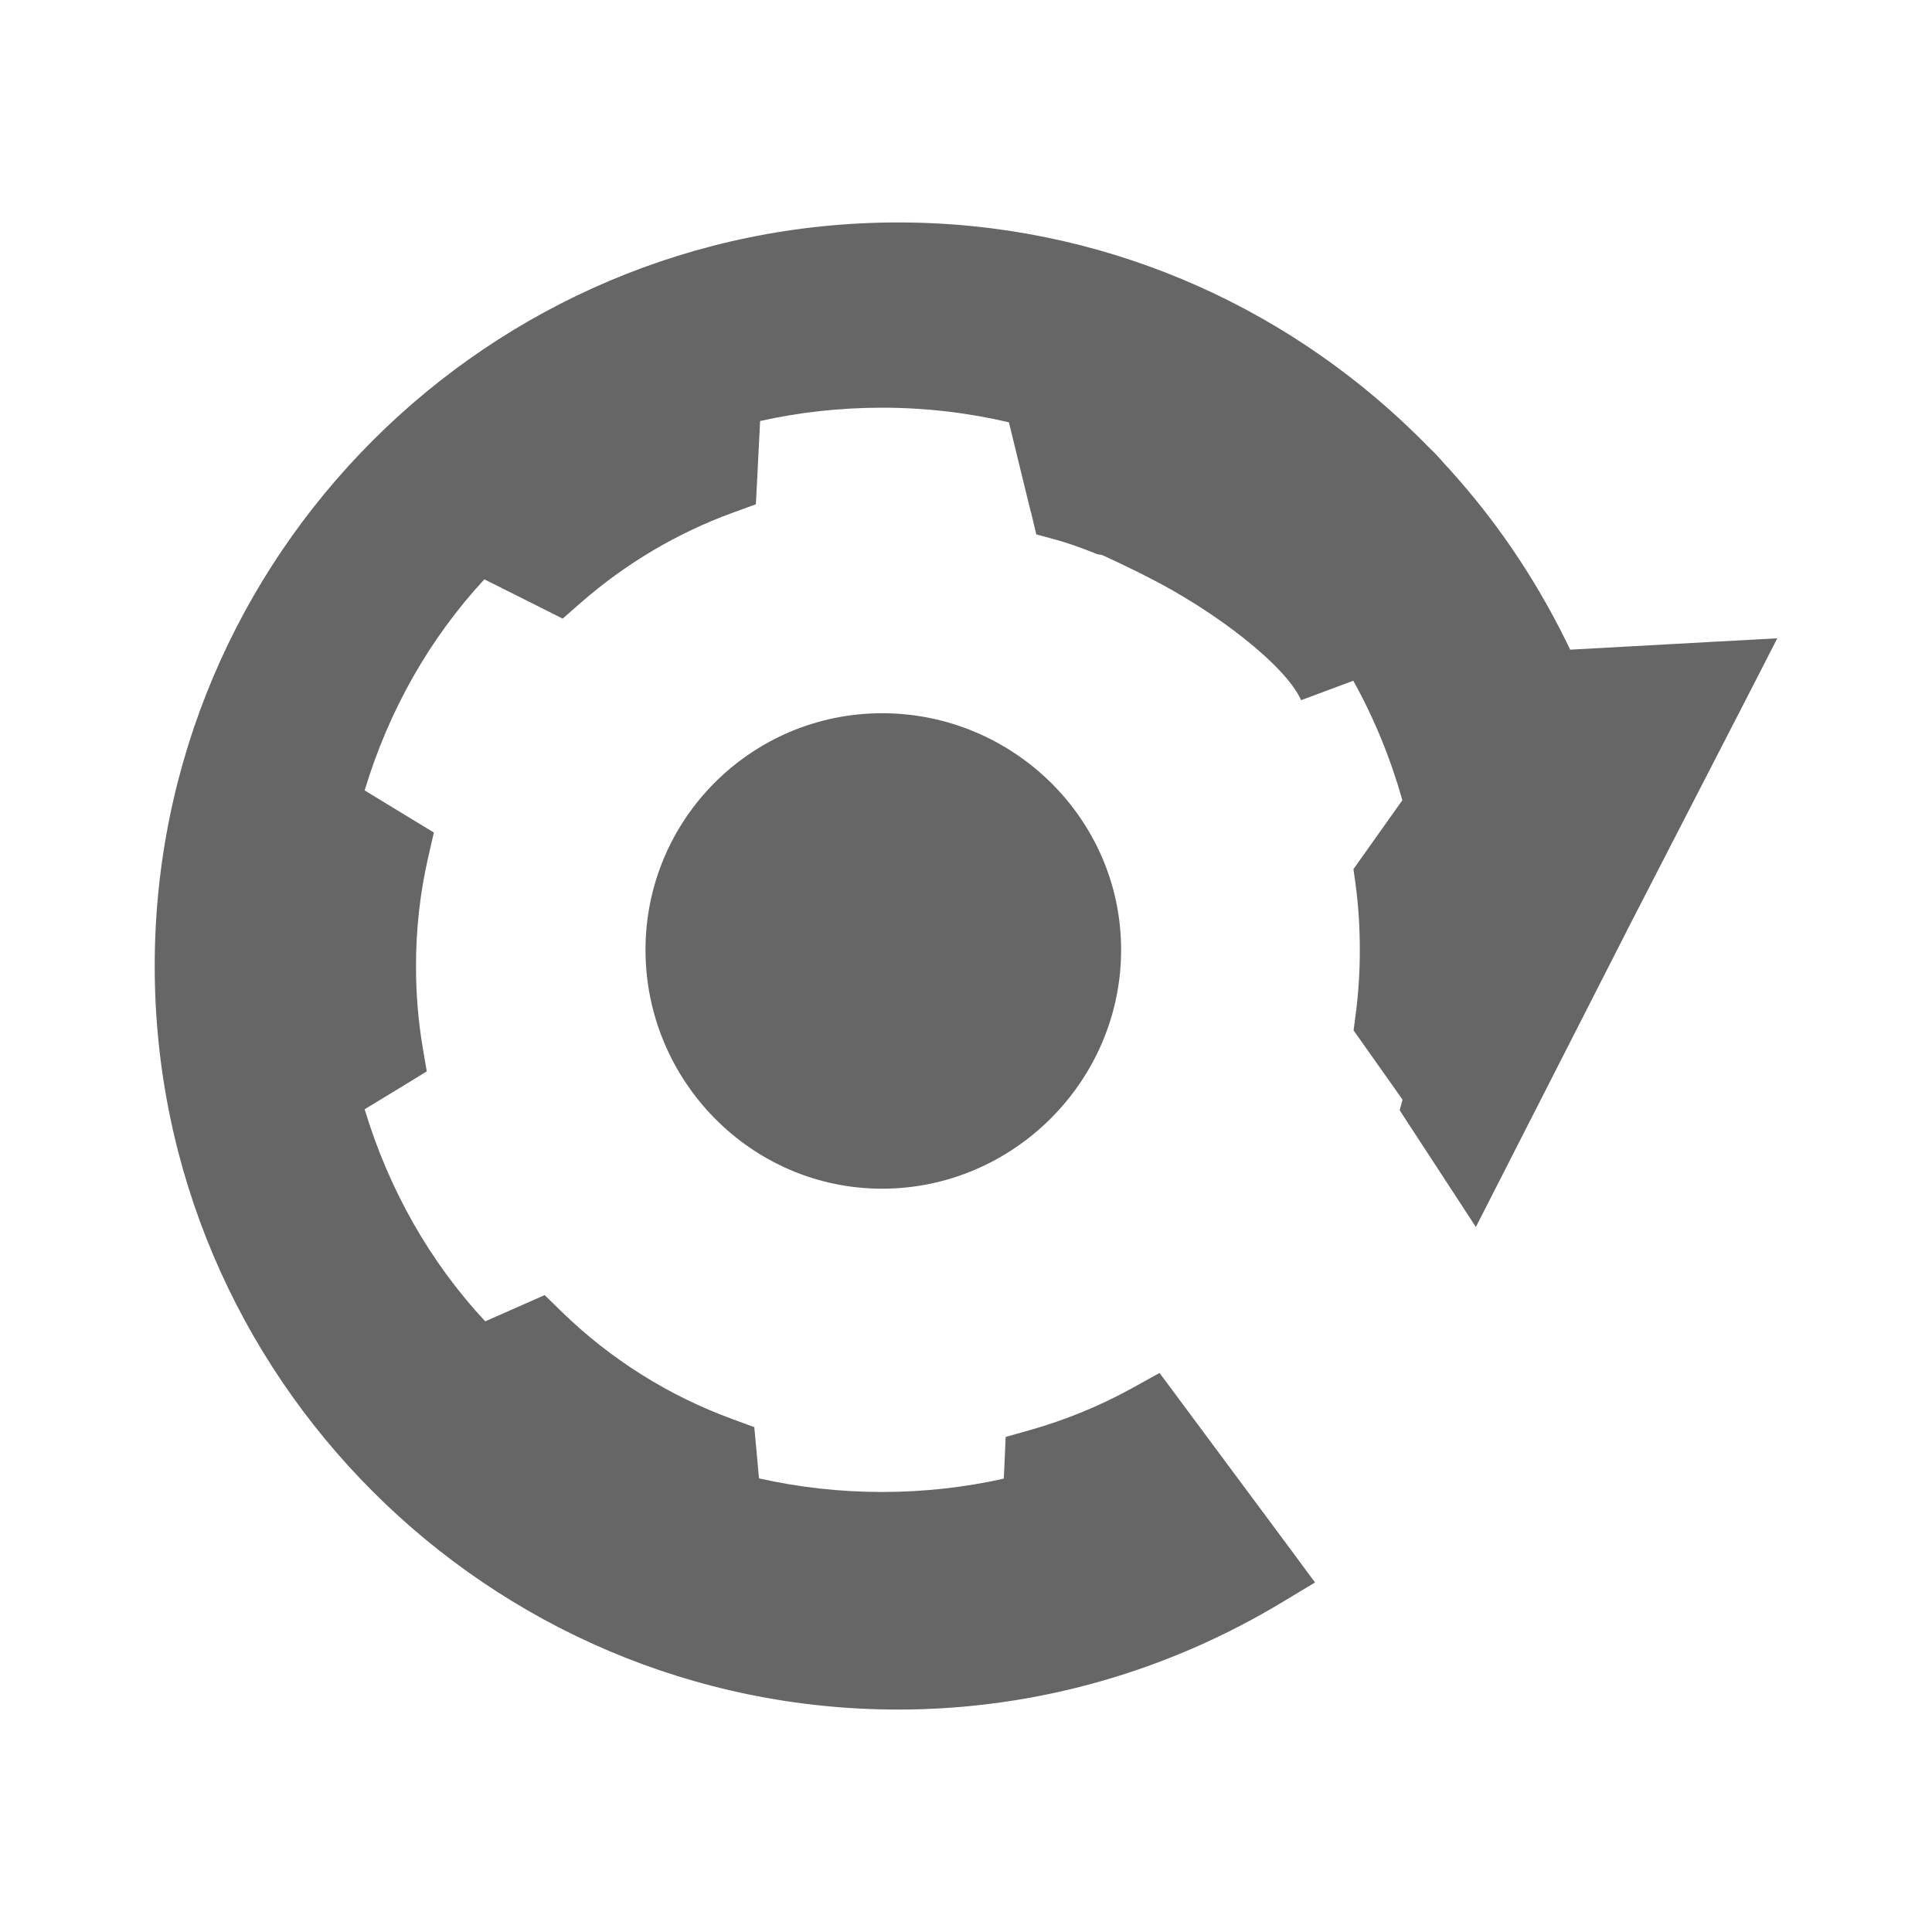 <?xml version="1.0" encoding="UTF-8" standalone="no"?>
<!-- Created with Inkscape (http://www.inkscape.org/) -->

<svg
   xmlns:dc="http://purl.org/dc/elements/1.1/"
   xmlns:cc="http://creativecommons.org/ns#"
   xmlns:rdf="http://www.w3.org/1999/02/22-rdf-syntax-ns#"
   xmlns:svg="http://www.w3.org/2000/svg"
   xmlns="http://www.w3.org/2000/svg"
   xmlns:xlink="http://www.w3.org/1999/xlink"
   xmlns:sodipodi="http://sodipodi.sourceforge.net/DTD/sodipodi-0.dtd"
   xmlns:inkscape="http://www.inkscape.org/namespaces/inkscape"
   version="1.1"
   width="100%"
   height="100%"
   viewBox="0 0 512 512"
   id="svg2"
   inkscape:version="0.48.5 r10040"
   sodipodi:docname="preferences-tweaks-anim.svg">
  <sodipodi:namedview
     pagecolor="#ffffff"
     bordercolor="#666666"
     borderopacity="1"
     objecttolerance="10"
     gridtolerance="10"
     guidetolerance="10"
     inkscape:pageopacity="0"
     inkscape:pageshadow="2"
     inkscape:window-width="1306"
     inkscape:window-height="706"
     id="namedview144"
     showgrid="false"
     inkscape:zoom="0.4609375"
     inkscape:cx="-11.932203"
     inkscape:cy="235.38983"
     inkscape:window-x="56"
     inkscape:window-y="26"
     inkscape:window-maximized="1"
     inkscape:current-layer="svg2" />
  <defs
     id="defs8">
    <clipPath
       id="clipPath9253">
      <path
         d="M 26,0 C 11.603,0 0,11.603 0,26 l 0,460 c 0,14.397 11.603,26 26,26 l 460,0 c 14.397,0 26,-11.603 26,-26 L 512,26 C 512,11.603 500.397,0 486,0 L 26,0 z"
         inkscape:connector-curvature="0"
         id="path9255"
         style="fill:none;fill-opacity:1;stroke:none" />
    </clipPath>
    <clipPath
       id="clipPath3345"
       clipPathUnits="userSpaceOnUse">
      <path
         style="fill:none;fill-opacity:1;fill-rule:evenodd"
         inkscape:connector-curvature="0"
         id="path3347"
         d="m 18.986,11.125 c 0,4.538 -3.679,8.217 -8.217,8.217 -4.538,0 -8.217,-3.679 -8.217,-8.217 0,-4.538 3.679,-8.217 8.217,-8.217 4.538,0 8.217,3.679 8.217,8.217" />
    </clipPath>
    <radialGradient
       inkscape:collect="always"
       xlink:href="#linearGradient2867-449-88-871-390-598-476-591-434-148-57-177-8-3-3-6-4-8-8-8"
       id="radialGradient3100"
       gradientUnits="userSpaceOnUse"
       gradientTransform="matrix(2.8175286e-7,14.804,-26.417,5.0277765e-7,161.281,50.499)"
       cx="9.124"
       cy="9.957"
       fx="8.594"
       fy="9.957"
       r="12.672" />
    <linearGradient
       inkscape:collect="always"
       xlink:href="#linearGradient3924-64"
       id="linearGradient3097"
       gradientUnits="userSpaceOnUse"
       gradientTransform="matrix(2.287,0,0,2.287,-158.654,173.128)"
       x1="24"
       y1="5"
       x2="24"
       y2="43" />
    <linearGradient
       id="linearGradient3924-64">
      <stop
         offset="0"
         style="stop-color:#ffffff;stop-opacity:1"
         id="stop3926-3-6" />
      <stop
         offset="0.063"
         style="stop-color:#ffffff;stop-opacity:0.0"
         id="stop3928-0" />
      <stop
         offset="0.951"
         style="stop-color:#ffffff;stop-opacity:0.157"
         id="stop3930-3-59" />
      <stop
         offset="1"
         style="stop-color:#ffffff;stop-opacity:0.0"
         id="stop3932-0" />
    </linearGradient>
    <linearGradient
       id="linearGradient2867-449-88-871-390-598-476-591-434-148-57-177-8-3-3-6-4-8-8-8">
      <stop
         offset="0"
         style="stop-color:#ca7dff;stop-opacity:1;"
         id="stop3750-1-0-7-6-6-1-3-9" />
      <stop
         offset="1"
         style="stop-color:#8b0ee2;stop-opacity:1;"
         id="stop3754-1-8-5-2-7-6-7-1" />
    </linearGradient>
    <radialGradient
       gradientTransform="matrix(2.004,0,0,1.4,27.988,-17.4)"
       gradientUnits="userSpaceOnUse"
       xlink:href="#linearGradient3688-166-749-9"
       id="radialGradient3082-6"
       fy="43.5"
       fx="4.993"
       r="2.5"
       cy="43.5"
       cx="4.993" />
    <linearGradient
       id="linearGradient3688-166-749-9">
      <stop
         offset="0"
         style="stop-color:#181818;stop-opacity:1"
         id="stop2883-2" />
      <stop
         offset="1"
         style="stop-color:#181818;stop-opacity:0"
         id="stop2885-2" />
    </linearGradient>
    <radialGradient
       gradientTransform="matrix(2.004,0,0,1.4,-20.012,-104.4)"
       gradientUnits="userSpaceOnUse"
       xlink:href="#linearGradient3688-464-309-7-6"
       id="radialGradient3084-4"
       fy="43.5"
       fx="4.993"
       r="2.5"
       cy="43.5"
       cx="4.993" />
    <linearGradient
       id="linearGradient3688-464-309-7-6">
      <stop
         offset="0"
         style="stop-color:#181818;stop-opacity:1"
         id="stop2889-75" />
      <stop
         offset="1"
         style="stop-color:#181818;stop-opacity:0"
         id="stop2891-4-9" />
    </linearGradient>
    <linearGradient
       gradientUnits="userSpaceOnUse"
       xlink:href="#linearGradient3702-501-757-1"
       id="linearGradient3086-8"
       y2="39.999"
       x2="25.058"
       y1="47.028"
       x1="25.058" />
    <linearGradient
       id="linearGradient3702-501-757-1">
      <stop
         offset="0"
         style="stop-color:#181818;stop-opacity:0"
         id="stop2895-2" />
      <stop
         offset="0.5"
         style="stop-color:#181818;stop-opacity:1"
         id="stop2897-89" />
      <stop
         offset="1"
         style="stop-color:#181818;stop-opacity:0"
         id="stop2899-36" />
    </linearGradient>
    <clipPath
       id="clipPath3534"
       clipPathUnits="userSpaceOnUse">
      <path
         style="fill:none;fill-opacity:1;stroke:none"
         id="path3536"
         inkscape:connector-curvature="0"
         d="m 4.467,4.104 c -0.398,0 -0.719,0.321 -0.719,0.719 l 0,12.725 c 0,0.398 0.321,0.719 0.719,0.719 l 12.725,0 c 0.398,0 0.719,-0.321 0.719,-0.719 l 0,-12.725 c 0,-0.398 -0.321,-0.719 -0.719,-0.719 l -12.725,0 z" />
    </clipPath>
    <clipPath
       clipPathUnits="userSpaceOnUse"
       id="clipPath4954">
      <path
         d="m 471.946,253.052 c 0,120.897 -98.006,218.907 -218.907,218.907 -120.897,0 -218.907,-98.006 -218.907,-218.907 0,-120.897 98.006,-218.907 218.907,-218.907 120.897,0 218.907,98.006 218.907,218.907"
         id="path4956"
         inkscape:connector-curvature="0"
         style="fill:none;fill-opacity:1;fill-rule:evenodd" />
    </clipPath>
    <linearGradient
       inkscape:collect="always"
       id="linearGradient3909">
      <stop
         style="stop-color:#000000;stop-opacity:1;"
         offset="0"
         id="stop3911" />
      <stop
         style="stop-color:#000000;stop-opacity:0;"
         offset="1"
         id="stop3913" />
    </linearGradient>
    <linearGradient
       id="linearGradient3862">
      <stop
         style="stop-color:#d775ff;stop-opacity:0;"
         offset="0"
         id="stop3864" />
      <stop
         id="stop3870"
         offset="0.059"
         style="stop-color:#d775ff;stop-opacity:1;" />
      <stop
         style="stop-color:#c12dff;stop-opacity:1;"
         offset="1"
         id="stop3866" />
    </linearGradient>
    <linearGradient
       id="linearGradient3850">
      <stop
         style="stop-color:#8c00c8;stop-opacity:0;"
         offset="0"
         id="stop3852" />
      <stop
         id="stop3858"
         offset="0.037"
         style="stop-color:#8c00c8;stop-opacity:1;" />
      <stop
         style="stop-color:#8c00c8;stop-opacity:1;"
         offset="1"
         id="stop3854" />
    </linearGradient>
    <linearGradient
       id="linearGradient3842">
      <stop
         style="stop-color:#df91ff;stop-opacity:1;"
         offset="0"
         id="stop3844" />
      <stop
         style="stop-color:#c12dff;stop-opacity:1;"
         offset="1"
         id="stop3846" />
    </linearGradient>
    <linearGradient
       id="linearGradient3821">
      <stop
         style="stop-color:#e1e1e1;stop-opacity:1;"
         offset="0"
         id="stop3823" />
      <stop
         style="stop-color:#969696;stop-opacity:1;"
         offset="1"
         id="stop3825" />
    </linearGradient>
    <linearGradient
       id="linearGradient3802">
      <stop
         style="stop-color:#ff00ff;stop-opacity:1;"
         offset="0"
         id="stop3804" />
      <stop
         id="stop3810"
         offset="0.7"
         style="stop-color:#ff00ff;stop-opacity:1;" />
      <stop
         style="stop-color:#ff00ff;stop-opacity:0"
         offset="1"
         id="stop3806" />
    </linearGradient>
    <linearGradient
       id="linearGradient3792">
      <stop
         style="stop-color:#800080;stop-opacity:1;"
         offset="0"
         id="stop3794" />
      <stop
         id="stop3800"
         offset="0.737"
         style="stop-color:#800080;stop-opacity:1;" />
      <stop
         style="stop-color:#800080;stop-opacity:0;"
         offset="1"
         id="stop3796" />
    </linearGradient>
    <radialGradient
       inkscape:collect="always"
       xlink:href="#linearGradient3842"
       id="radialGradient3880"
       gradientUnits="userSpaceOnUse"
       gradientTransform="matrix(-1.955,0,0,-1.333,31.948,8.119)"
       cx="10.868"
       cy="4.312"
       fx="10.868"
       fy="4.312"
       r="9.734" />
    <radialGradient
       inkscape:collect="always"
       xlink:href="#linearGradient3821"
       id="radialGradient3882"
       gradientUnits="userSpaceOnUse"
       gradientTransform="matrix(-1.967,0,0,-1.171,32.196,1215.728)"
       cx="10.852"
       cy="1033.572"
       fx="10.852"
       fy="1033.572"
       r="8.094" />
    <linearGradient
       inkscape:collect="always"
       xlink:href="#linearGradient3862"
       id="linearGradient3884"
       gradientUnits="userSpaceOnUse"
       x1="15.162"
       y1="4.009"
       x2="23.148"
       y2="10.843" />
    <linearGradient
       inkscape:collect="always"
       xlink:href="#linearGradient3850"
       id="linearGradient3886"
       gradientUnits="userSpaceOnUse"
       x1="14.124"
       y1="5.048"
       x2="18.939"
       y2="11.007" />
    <radialGradient
       inkscape:collect="always"
       xlink:href="#linearGradient3909"
       id="radialGradient3915"
       cx="11.346"
       cy="20.811"
       fx="11.346"
       fy="20.811"
       r="9.645"
       gradientTransform="matrix(1,0,0,0.158,0,17.516)"
       gradientUnits="userSpaceOnUse" />
    <radialGradient
       inkscape:collect="always"
       xlink:href="#linearGradient3909"
       id="radialGradient3925"
       gradientUnits="userSpaceOnUse"
       gradientTransform="matrix(1,0,0,0.158,0,17.516)"
       cx="11.346"
       cy="20.811"
       fx="11.346"
       fy="20.811"
       r="9.645" />
    <radialGradient
       inkscape:collect="always"
       xlink:href="#linearGradient3842"
       id="radialGradient3927"
       gradientUnits="userSpaceOnUse"
       gradientTransform="matrix(-1.955,0,0,-1.333,31.948,8.119)"
       cx="10.868"
       cy="4.312"
       fx="10.868"
       fy="4.312"
       r="9.734" />
    <radialGradient
       inkscape:collect="always"
       xlink:href="#linearGradient3821"
       id="radialGradient3929"
       gradientUnits="userSpaceOnUse"
       gradientTransform="matrix(-1.967,0,0,-1.171,32.196,1215.728)"
       cx="10.852"
       cy="1033.572"
       fx="10.852"
       fy="1033.572"
       r="8.094" />
    <linearGradient
       inkscape:collect="always"
       xlink:href="#linearGradient3862"
       id="linearGradient3931"
       gradientUnits="userSpaceOnUse"
       x1="15.162"
       y1="4.009"
       x2="23.148"
       y2="10.843" />
    <linearGradient
       inkscape:collect="always"
       xlink:href="#linearGradient3850"
       id="linearGradient3933"
       gradientUnits="userSpaceOnUse"
       x1="14.124"
       y1="5.048"
       x2="18.939"
       y2="11.007" />
    <radialGradient
       inkscape:collect="always"
       xlink:href="#linearGradient3842"
       id="radialGradient3798"
       gradientUnits="userSpaceOnUse"
       gradientTransform="matrix(-1.955,0,0,-1.333,31.948,8.119)"
       cx="10.868"
       cy="4.312"
       fx="10.868"
       fy="4.312"
       r="9.734" />
    <radialGradient
       inkscape:collect="always"
       xlink:href="#linearGradient3821"
       id="radialGradient3800"
       gradientUnits="userSpaceOnUse"
       gradientTransform="matrix(-1.967,0,0,-1.171,32.196,1215.728)"
       cx="10.852"
       cy="1033.572"
       fx="10.852"
       fy="1033.572"
       r="8.094" />
    <linearGradient
       inkscape:collect="always"
       xlink:href="#linearGradient3862"
       id="linearGradient3803"
       gradientUnits="userSpaceOnUse"
       x1="15.162"
       y1="4.009"
       x2="23.148"
       y2="10.843" />
    <linearGradient
       inkscape:collect="always"
       xlink:href="#linearGradient3850"
       id="linearGradient3805"
       gradientUnits="userSpaceOnUse"
       x1="14.124"
       y1="5.048"
       x2="18.939"
       y2="11.007" />
    <linearGradient
       inkscape:collect="always"
       xlink:href="#linearGradient3862"
       id="linearGradient3808"
       gradientUnits="userSpaceOnUse"
       x1="15.162"
       y1="4.009"
       x2="23.148"
       y2="10.843"
       gradientTransform="matrix(1.014,0,0,1.014,0.017,1027.731)" />
    <linearGradient
       inkscape:collect="always"
       xlink:href="#linearGradient3850"
       id="linearGradient3810"
       gradientUnits="userSpaceOnUse"
       x1="14.124"
       y1="5.048"
       x2="18.939"
       y2="11.007"
       gradientTransform="matrix(1.014,0,0,1.014,0.017,1027.731)" />
    <radialGradient
       inkscape:collect="always"
       xlink:href="#linearGradient3821"
       id="radialGradient3814"
       gradientUnits="userSpaceOnUse"
       gradientTransform="matrix(-1.995,0,0,-1.188,32.677,2260.977)"
       cx="10.852"
       cy="1033.572"
       fx="10.852"
       fy="1033.572"
       r="8.094" />
    <radialGradient
       inkscape:collect="always"
       xlink:href="#linearGradient3842"
       id="radialGradient3817"
       gradientUnits="userSpaceOnUse"
       gradientTransform="matrix(-1.983,0,0,-1.352,32.426,1035.967)"
       cx="10.868"
       cy="4.312"
       fx="10.868"
       fy="4.312"
       r="9.734" />
    <radialGradient
       inkscape:collect="always"
       xlink:href="#linearGradient3842"
       id="radialGradient3828"
       gradientUnits="userSpaceOnUse"
       gradientTransform="matrix(-1.983,0,0,-1.352,32.426,1035.967)"
       cx="10.868"
       cy="4.312"
       fx="10.868"
       fy="4.312"
       r="9.734" />
    <radialGradient
       inkscape:collect="always"
       xlink:href="#linearGradient3821"
       id="radialGradient3830"
       gradientUnits="userSpaceOnUse"
       gradientTransform="matrix(-1.995,0,0,-1.188,32.677,2260.977)"
       cx="10.852"
       cy="1033.572"
       fx="10.852"
       fy="1033.572"
       r="8.094" />
    <linearGradient
       inkscape:collect="always"
       xlink:href="#linearGradient3862"
       id="linearGradient3832"
       gradientUnits="userSpaceOnUse"
       gradientTransform="matrix(1.014,0,0,1.014,0.017,1027.731)"
       x1="15.162"
       y1="4.009"
       x2="23.148"
       y2="10.843" />
    <linearGradient
       inkscape:collect="always"
       xlink:href="#linearGradient3850"
       id="linearGradient3834"
       gradientUnits="userSpaceOnUse"
       gradientTransform="matrix(1.014,0,0,1.014,0.017,1027.731)"
       x1="14.124"
       y1="5.048"
       x2="18.939"
       y2="11.007" />
    <clipPath
       clipPathUnits="userSpaceOnUse"
       id="clipPath4852">
      <path
         style="fill:none;fill-opacity:1;stroke:none"
         id="path4854"
         inkscape:connector-curvature="0"
         d="M 26,0 C 11.603,0 0,11.603 0,26 l 0,460 c 0,14.397 11.603,26 26,26 l 460,0 c 14.397,0 26,-11.603 26,-26 L 512,26 C 512,11.603 500.397,0 486,0 L 26,0 z" />
    </clipPath>
  </defs>
  <path
     d="M 26,0 C 11.603,0 0,11.603 0,26 l 0,460 c 0,14.397 11.603,26 26,26 l 460,0 c 14.397,0 26,-11.603 26,-26 L 512,26 C 512,11.603 500.397,0 486,0 L 26,0 z"
     inkscape:connector-curvature="0"
     id="rect2986"
     style="fill:none;fill-opacity:1;stroke:none" />
  <g
     style="font-size:medium;font-style:normal;font-variant:normal;font-weight:normal;font-stretch:normal;text-indent:0;text-align:start;text-decoration:none;line-height:normal;letter-spacing:normal;word-spacing:normal;text-transform:none;direction:ltr;block-progression:tb;writing-mode:lr-tb;text-anchor:start;baseline-shift:baseline;color:#000000;fill:#000000;fill-opacity:1;fill-rule:nonzero;stroke:none;stroke-width:15.941;marker:none;visibility:visible;display:inline;overflow:visible;enable-background:accumulate;font-family:Sans;-inkscape-font-specification:Sans;opacity:0.0"
     id="g4280"
     clip-path="url(#clipPath4852)">
    <path
       inkscape:connector-curvature="0"
       d="M 238.051,58.949 C 129.417,58.949 41,147.367 41,256 L 429.909,644.909 c 0,-108.633 88.417,-197.051 197.051,-197.051 z"
       id="path4282"
       style="fill:#000000" />
    <path
       inkscape:connector-curvature="0"
       d="m 41,256 c 0,54.317 22.104,103.58 57.787,139.263 L 487.696,784.172 C 452.013,748.488 429.909,699.226 429.909,644.909 z"
       id="path4284"
       style="fill:#000000" />
    <path
       inkscape:connector-curvature="0"
       d="m 98.788,395.263 c 35.684,35.684 84.946,57.788 139.263,57.788 L 626.959,841.959 c -54.317,0 -103.579,-22.104 -139.263,-57.788 z"
       id="path4286"
       style="fill:#000000" />
    <path
       inkscape:connector-curvature="0"
       d="m 238.051,453.051 c 37.023,0 71.804,-10.456 101.382,-28.231 l 388.909,388.909 c -29.578,17.775 -64.36,28.231 -101.382,28.231 z"
       id="path4288"
       style="fill:#000000" />
    <path
       inkscape:connector-curvature="0"
       d="m 339.433,424.82 9.059,-5.451 388.909,388.909 -9.059,5.451 z"
       id="path4290"
       style="fill:#000000" />
    <path
       inkscape:connector-curvature="0"
       d="m 348.492,419.369 -6.278,-8.495 388.909,388.909 6.278,8.495 z"
       id="path4292"
       style="fill:#000000" />
    <path
       inkscape:connector-curvature="0"
       d="m 342.214,410.874 -29.922,-40.297 388.909,388.909 29.922,40.297 z"
       id="path4294"
       style="fill:#000000" />
    <path
       inkscape:connector-curvature="0"
       d="m 312.292,370.576 -5,-6.729 388.909,388.909 5,6.729 z"
       id="path4296"
       style="fill:#000000" />
    <path
       inkscape:connector-curvature="0"
       d="m 307.293,363.848 -7.33,4.06 388.909,388.909 7.33,-4.06 z"
       id="path4298"
       style="fill:#000000" />
    <path
       inkscape:connector-curvature="0"
       d="m 299.962,367.908 c -8.366,4.606 -17.366,8.33 -26.802,11.014 l 388.909,388.909 c 9.437,-2.684 18.437,-6.408 26.802,-11.014 z"
       id="path4300"
       style="fill:#000000" />
    <path
       inkscape:connector-curvature="0"
       d="m 273.16,378.922 -6.654,1.88 388.909,388.909 6.654,-1.88 z"
       id="path4302"
       style="fill:#000000" />
    <path
       inkscape:connector-curvature="0"
       d="m 266.507,380.801 -0.301,6.917 388.909,388.909 0.301,-6.917 z"
       id="path4304"
       style="fill:#000000" />
    <path
       inkscape:connector-curvature="0"
       d="m 266.206,387.718 -0.188,4.135 388.909,388.909 0.188,-4.135 z"
       id="path4306"
       style="fill:#000000" />
    <path
       inkscape:connector-curvature="0"
       d="m 266.018,391.853 c -10.303,2.307 -21.141,3.534 -32.253,3.534 l 388.909,388.909 c 11.112,0 21.95,-1.226 32.253,-3.534 z"
       id="path4308"
       style="fill:#000000" />
    <path
       inkscape:connector-curvature="0"
       d="m 233.765,395.386 c -11.241,0 -22.205,-1.248 -32.629,-3.609 l 388.909,388.909 c 10.424,2.361 21.388,3.609 32.629,3.609 z"
       id="path4310"
       style="fill:#000000" />
    <path
       inkscape:connector-curvature="0"
       d="m 201.136,391.778 -0.677,-7.518 388.909,388.909 0.677,7.518 z"
       id="path4312"
       style="fill:#000000" />
    <path
       inkscape:connector-curvature="0"
       d="m 200.46,384.26 -0.564,-6.052 388.909,388.909 0.564,6.052 z"
       id="path4314"
       style="fill:#000000" />
    <path
       inkscape:connector-curvature="0"
       d="m 199.896,378.207 -5.714,-2.105 388.909,388.909 5.714,2.105 z"
       id="path4316"
       style="fill:#000000" />
    <path
       inkscape:connector-curvature="0"
       d="m 194.182,376.102 c -17.08,-6.22 -32.441,-15.965 -45.222,-28.381 l 388.909,388.909 c 12.781,12.416 28.142,22.161 45.222,28.381 z"
       id="path4318"
       style="fill:#000000" />
    <path
       inkscape:connector-curvature="0"
       d="m 148.961,347.721 -4.624,-4.511 388.909,388.909 4.624,4.511 z"
       id="path4320"
       style="fill:#000000" />
    <path
       inkscape:connector-curvature="0"
       d="m 144.337,343.21 -5.939,2.631 388.909,388.909 5.939,-2.631 z"
       id="path4322"
       style="fill:#000000" />
    <path
       inkscape:connector-curvature="0"
       d="m 138.398,345.842 -9.811,4.323 388.909,388.909 9.811,-4.323 z"
       id="path4324"
       style="fill:#000000" />
    <path
       inkscape:connector-curvature="0"
       d="m 128.586,350.165 c -14.669,-15.755 -25.511,-34.89 -31.952,-56.198 L 485.543,682.875 c 6.441,21.308 17.283,40.443 31.952,56.198 z"
       id="path4326"
       style="fill:#000000" />
    <path
       inkscape:connector-curvature="0"
       d="m 96.634,293.967 10.939,-6.654 388.909,388.909 -10.939,6.654 z"
       id="path4328"
       style="fill:#000000" />
    <path
       inkscape:connector-curvature="0"
       d="m 107.573,287.313 5.526,-3.383 388.909,388.909 -5.526,3.383 z"
       id="path4330"
       style="fill:#000000" />
    <path
       inkscape:connector-curvature="0"
       d="m 113.099,283.93 -1.09,-6.39 388.909,388.909 1.09,6.39 z"
       id="path4332"
       style="fill:#000000" />
    <path
       inkscape:connector-curvature="0"
       d="M 112.009,277.539 C 110.831,270.559 110.242,263.354 110.242,256 l 388.909,388.909 c 0,7.354 0.589,14.559 1.767,21.539 z"
       id="path4334"
       style="fill:#000000" />
    <path
       inkscape:connector-curvature="0"
       d="m 110.242,256 c 0,-9.891 1.099,-19.457 3.195,-28.644 L 502.346,616.265 c -2.097,9.188 -3.195,18.753 -3.195,28.644 z"
       id="path4336"
       style="fill:#000000" />
    <path
       inkscape:connector-curvature="0"
       d="m 113.437,227.356 1.541,-6.729 388.909,388.909 -1.541,6.729 z"
       id="path4338"
       style="fill:#000000" />
    <path
       inkscape:connector-curvature="0"
       d="m 114.979,220.627 -5.939,-3.609 388.909,388.909 5.939,3.609 z"
       id="path4340"
       style="fill:#000000" />
    <path
       inkscape:connector-curvature="0"
       d="m 109.039,217.018 -12.405,-7.556 388.909,388.909 12.405,7.556 z"
       id="path4342"
       style="fill:#000000" />
    <path
       inkscape:connector-curvature="0"
       d="m 96.634,209.463 c 6.406,-21.193 17.176,-40.228 31.727,-55.935 l 388.909,388.909 c -14.55,15.707 -25.32,34.742 -31.727,55.935 z"
       id="path4344"
       style="fill:#000000" />
    <path
       inkscape:connector-curvature="0"
       d="m 128.361,153.528 14.999,7.518 388.909,388.909 -14.999,-7.518 z"
       id="path4346"
       style="fill:#000000" />
    <path
       inkscape:connector-curvature="0"
       d="m 143.36,161.046 5.751,2.894 388.909,388.909 -5.751,-2.894 z"
       id="path4348"
       style="fill:#000000" />
    <path
       inkscape:connector-curvature="0"
       d="m 149.111,163.94 4.849,-4.248 388.909,388.909 -4.849,4.248 z"
       id="path4350"
       style="fill:#000000" />
    <path
       inkscape:connector-curvature="0"
       d="m 153.96,159.693 c 11.771,-10.285 25.412,-18.442 40.372,-23.87 l 388.909,388.909 c -14.961,5.428 -28.601,13.585 -40.372,23.87 z"
       id="path4352"
       style="fill:#000000" />
    <path
       inkscape:connector-curvature="0"
       d="m 194.333,135.822 5.977,-2.18 388.909,388.909 -5.977,2.18 z"
       id="path4354"
       style="fill:#000000" />
    <path
       inkscape:connector-curvature="0"
       d="m 200.31,133.642 0.338,-6.353 388.909,388.909 -0.338,6.353 z"
       id="path4356"
       style="fill:#000000" />
    <path
       inkscape:connector-curvature="0"
       d="m 200.648,127.289 0.789,-15.713 388.909,388.909 -0.789,15.713 z"
       id="path4358"
       style="fill:#000000" />
    <path
       inkscape:connector-curvature="0"
       d="m 201.437,111.576 c 10.324,-2.318 21.19,-3.534 32.328,-3.534 l 388.909,388.909 c -11.138,0 -22.004,1.215 -32.328,3.534 z"
       id="path4360"
       style="fill:#000000" />
    <path
       inkscape:connector-curvature="0"
       d="m 233.765,108.043 c 11.599,0 22.891,1.358 33.606,3.872 l 388.909,388.909 c -10.715,-2.514 -22.007,-3.872 -33.606,-3.872 z"
       id="path4362"
       style="fill:#000000" />
    <path
       inkscape:connector-curvature="0"
       d="m 267.371,111.915 4.661,19.096 388.909,388.909 -4.661,-19.096 z"
       id="path4364"
       style="fill:#000000" />
    <path
       inkscape:connector-curvature="0"
       d="m 272.033,131.011 1.128,4.586 388.909,388.909 -1.128,-4.586 z"
       id="path4366"
       style="fill:#000000" />
    <path
       inkscape:connector-curvature="0"
       d="m 273.16,135.597 0.037,0 388.909,388.909 -0.037,0 z"
       id="path4368"
       style="fill:#000000" />
    <path
       inkscape:connector-curvature="0"
       d="m 273.198,135.597 0.113,0.489 388.909,388.909 -0.113,-0.489 z"
       id="path4370"
       style="fill:#000000" />
    <path
       inkscape:connector-curvature="0"
       d="m 273.311,136.086 1.316,5.526 388.909,388.909 -1.316,-5.526 z"
       id="path4372"
       style="fill:#000000" />
    <path
       inkscape:connector-curvature="0"
       d="m 274.626,141.611 5.488,1.504 388.909,388.909 -5.488,-1.504 z"
       id="path4374"
       style="fill:#000000" />
    <path
       inkscape:connector-curvature="0"
       d="m 280.114,143.115 c 2.487,0.676 5.92,1.862 9.774,3.383 l 388.909,388.909 c -3.854,-1.521 -7.287,-2.708 -9.774,-3.383 z"
       id="path4376"
       style="fill:#000000" />
    <path
       inkscape:connector-curvature="0"
       d="m 289.888,146.498 0.902,0.376 388.909,388.909 -0.902,-0.376 z"
       id="path4378"
       style="fill:#000000" />
    <path
       inkscape:connector-curvature="0"
       d="m 290.79,146.874 0.94,0.15 388.909,388.909 -0.94,-0.15 z"
       id="path4380"
       style="fill:#000000" />
    <path
       inkscape:connector-curvature="0"
       d="m 291.73,147.025 c 0.161,0.029 0.151,0.013 0.301,0.037 l 388.909,388.909 c -0.15,-0.025 -0.14,-0.009 -0.301,-0.037 z"
       id="path4382"
       style="fill:#000000" />
    <path
       inkscape:connector-curvature="0"
       d="m 292.031,147.062 c 3.417,1.562 6.757,3.154 9.999,4.774 l 388.909,388.909 c -3.243,-1.62 -6.582,-3.212 -9.999,-4.774 z"
       id="path4384"
       style="fill:#000000" />
    <path
       inkscape:connector-curvature="0"
       d="m 302.03,151.836 0.037,0.037 388.909,388.909 -0.037,-0.037 z"
       id="path4386"
       style="fill:#000000" />
    <path
       inkscape:connector-curvature="0"
       d="m 302.067,151.874 0.037,0 388.909,388.909 -0.037,0 z"
       id="path4388"
       style="fill:#000000" />
    <path
       inkscape:connector-curvature="0"
       d="m 302.105,151.874 c 0.64,0.312 1.311,0.672 2.067,1.053 L 693.081,541.835 c -0.756,-0.381 -1.428,-0.74 -2.067,-1.053 z"
       id="path4390"
       style="fill:#000000" />
    <path
       inkscape:connector-curvature="0"
       d="m 304.172,152.926 c 12.479,6.285 25.56,15.344 33.613,23.396 L 726.694,565.231 c -8.052,-8.052 -21.134,-17.111 -33.613,-23.396 z"
       id="path4392"
       style="fill:#000000" />
    <path
       inkscape:connector-curvature="0"
       d="m 337.785,176.322 c 3.341,3.341 5.816,6.508 7.023,9.233 l 388.909,388.909 c -1.207,-2.725 -3.682,-5.892 -7.023,-9.233 z"
       id="path4394"
       style="fill:#000000" />
    <path
       inkscape:connector-curvature="0"
       d="m 344.808,185.555 13.833,-5.15 388.909,388.909 -13.833,5.15 z"
       id="path4396"
       style="fill:#000000" />
    <path
       inkscape:connector-curvature="0"
       d="m 358.641,180.405 c 5.487,9.861 9.841,20.476 13.006,31.651 l 388.909,388.909 c -3.165,-11.176 -7.52,-21.791 -13.006,-31.651 z"
       id="path4398"
       style="fill:#000000" />
    <path
       inkscape:connector-curvature="0"
       d="m 371.648,212.056 -10.751,15.149 388.909,388.909 10.751,-15.149 z"
       id="path4400"
       style="fill:#000000" />
    <path
       inkscape:connector-curvature="0"
       d="m 360.897,227.205 -2.218,3.12 388.909,388.909 2.218,-3.12 z"
       id="path4402"
       style="fill:#000000" />
    <path
       inkscape:connector-curvature="0"
       d="m 358.679,230.325 0.526,3.759 388.909,388.909 -0.526,-3.759 z"
       id="path4404"
       style="fill:#000000" />
    <path
       inkscape:connector-curvature="0"
       d="m 359.205,234.084 c 0.782,5.649 1.165,11.634 1.165,17.63 L 749.279,640.623 c 0,-5.996 -0.384,-11.981 -1.165,-17.63 z"
       id="path4406"
       style="fill:#000000" />
    <path
       inkscape:connector-curvature="0"
       d="m 360.37,251.714 c 0,5.996 -0.383,11.941 -1.165,17.592 l 388.909,388.909 c 0.782,-5.651 1.165,-11.597 1.165,-17.592 z"
       id="path4408"
       style="fill:#000000" />
    <path
       inkscape:connector-curvature="0"
       d="m 359.205,269.307 -0.489,3.759 388.909,388.909 0.489,-3.759 z"
       id="path4410"
       style="fill:#000000" />
    <path
       inkscape:connector-curvature="0"
       d="m 358.716,273.066 2.18,3.082 388.909,388.909 -2.18,-3.082 z"
       id="path4412"
       style="fill:#000000" />
    <path
       inkscape:connector-curvature="0"
       d="M 360.897,276.148 371.685,291.41 760.594,680.319 749.805,665.057 z"
       id="path4414"
       style="fill:#000000" />
    <path
       inkscape:connector-curvature="0"
       d="m 371.685,291.41 -0.752,2.819 388.909,388.909 0.752,-2.819 z"
       id="path4416"
       style="fill:#000000" />
    <path
       inkscape:connector-curvature="0"
       d="m 370.933,294.23 2.368,3.646 388.909,388.909 -2.368,-3.646 z"
       id="path4418"
       style="fill:#000000" />
    <path
       inkscape:connector-curvature="0"
       d="m 373.302,297.876 8.796,13.457 388.909,388.909 -8.796,-13.457 z"
       id="path4420"
       style="fill:#000000" />
    <path
       inkscape:connector-curvature="0"
       d="m 382.098,311.333 9.022,13.833 388.909,388.909 -9.022,-13.833 z"
       id="path4422"
       style="fill:#000000" />
    <path
       inkscape:connector-curvature="0"
       d="m 391.12,325.167 7.518,-14.736 388.909,388.909 -7.518,14.736 z"
       id="path4424"
       style="fill:#000000" />
    <path
       inkscape:connector-curvature="0"
       d="m 398.638,310.431 32.366,-63.491 388.909,388.909 -32.366,63.491 z"
       id="path4426"
       style="fill:#000000" />
    <path
       inkscape:connector-curvature="0"
       d="m 431.003,246.94 0,-0.037 388.909,388.909 0,0.037 z"
       id="path4428"
       style="fill:#000000" />
    <path
       inkscape:connector-curvature="0"
       d="m 431.003,246.903 32.366,-62.852 388.909,388.909 -32.366,62.852 z"
       id="path4430"
       style="fill:#000000" />
    <path
       inkscape:connector-curvature="0"
       d="m 463.369,184.051 7.631,-14.886 388.909,388.909 -7.631,14.886 z"
       id="path4432"
       style="fill:#000000" />
    <path
       inkscape:connector-curvature="0"
       d="m 471,169.165 -16.69,0.902 388.909,388.909 16.69,-0.902 z"
       id="path4434"
       style="fill:#000000" />
    <path
       inkscape:connector-curvature="0"
       d="m 454.31,170.068 -38.192,2.105 388.909,388.909 38.192,-2.105 z"
       id="path4436"
       style="fill:#000000" />
    <path
       inkscape:connector-curvature="0"
       d="m 416.117,172.173 c -6.82,-14.248 -15.202,-27.59 -25.035,-39.696 L 779.991,521.386 c 9.834,12.106 18.215,25.448 25.035,39.696 z"
       id="path4438"
       style="fill:#000000" />
    <path
       inkscape:connector-curvature="0"
       d="m 391.082,132.477 c -2.929,-3.606 -5.993,-7.127 -9.21,-10.563 l 388.909,388.909 c 3.217,3.436 6.28,6.957 9.21,10.563 z"
       id="path4440"
       style="fill:#000000" />
    <path
       inkscape:connector-curvature="0"
       d="m 381.872,121.914 c 0.114,0.122 0.197,0.208 0.252,0.263 L 771.033,511.086 c -0.055,-0.055 -0.138,-0.141 -0.252,-0.263 z"
       id="path4442"
       style="fill:#000000" />
    <path
       inkscape:connector-curvature="0"
       d="m 382.124,122.177 c 0.227,0.227 -0.008,-0.064 -0.402,-0.489 l 388.909,388.909 c 0.395,0.425 0.629,0.715 0.402,0.489 z"
       id="path4444"
       style="fill:#000000" />
    <path
       inkscape:connector-curvature="0"
       d="m 381.722,121.688 c 0,0 0,0 0,0 l 388.909,388.909 c 0,0 0,0 0,0 z"
       id="path4446"
       style="fill:#000000" />
    <path
       inkscape:connector-curvature="0"
       d="m 381.722,121.688 c -0.008,-0.008 -0.017,-0.017 -0.026,-0.025 l 388.909,388.909 c 0.009,0.009 0.018,0.018 0.026,0.025 z"
       id="path4448"
       style="fill:#000000" />
    <path
       inkscape:connector-curvature="0"
       d="m 381.696,121.663 c -0.004,-0.004 -0.008,-0.008 -0.012,-0.012 l 388.909,388.909 c 0.004,0.004 0.008,0.008 0.012,0.012 z"
       id="path4450"
       style="fill:#000000" />
    <path
       inkscape:connector-curvature="0"
       d="m 381.684,121.651 c -0.477,-0.512 -1.006,-1.09 -1.616,-1.729 l 388.909,388.909 c 0.61,0.639 1.14,1.217 1.616,1.729 z"
       id="path4452"
       style="fill:#000000" />
    <path
       inkscape:connector-curvature="0"
       d="m 380.068,119.922 -0.037,0 388.909,388.909 0.037,0 z"
       id="path4454"
       style="fill:#000000" />
    <path
       inkscape:connector-curvature="0"
       d="m 380.031,119.922 0,-0.037 388.909,388.909 0,0.037 z"
       id="path4456"
       style="fill:#000000" />
    <path
       inkscape:connector-curvature="0"
       d="m 380.031,119.884 c -0.067,-0.069 -0.13,-0.134 -0.189,-0.193 l 388.909,388.909 c 0.059,0.059 0.122,0.123 0.189,0.193 z"
       id="path4458"
       style="fill:#000000" />
    <path
       inkscape:connector-curvature="0"
       d="m 379.841,119.691 c -0.361,-0.36 -0.58,-0.539 -0.637,-0.596 l 388.909,388.909 c 0.057,0.057 0.276,0.235 0.637,0.596 z"
       id="path4460"
       style="fill:#000000" />
    <path
       inkscape:connector-curvature="0"
       d="m 379.204,119.096 c -2.9e-4,-2.9e-4 -5.8e-4,-5.8e-4 -8.6e-4,-8.6e-4 l 388.909,388.909 c 2.8e-4,2.8e-4 5.7e-4,5.7e-4 8.6e-4,8.6e-4 z"
       id="path4462"
       style="fill:#000000" />
    <path
       inkscape:connector-curvature="0"
       d="m 379.204,119.095 c -0.006,-0.006 0.006,-0.031 0,-0.037 l 388.909,388.909 c 0.006,0.006 -0.006,0.032 0,0.037 z"
       id="path4464"
       style="fill:#000000" />
    <path
       inkscape:connector-curvature="0"
       d="m 379.204,119.057 -0.037,0 388.909,388.909 0.037,0 z"
       id="path4466"
       style="fill:#000000" />
    <path
       inkscape:connector-curvature="0"
       d="m 379.166,119.057 c -0.621,-0.643 -1.24,-1.27 -1.855,-1.885 l 388.909,388.909 c 0.615,0.615 1.234,1.242 1.855,1.885 z"
       id="path4468"
       style="fill:#000000" />
    <path
       inkscape:connector-curvature="0"
       d="m 377.312,117.172 c -0.754,-0.754 -1.502,-1.489 -2.243,-2.213 l 388.909,388.909 c 0.741,0.724 1.489,1.459 2.243,2.213 z"
       id="path4470"
       style="fill:#000000" />
    <path
       inkscape:connector-curvature="0"
       d="M 375.069,114.96 C 339.679,80.398 291.339,58.95 238.051,58.95 L 626.959,447.858 c 53.288,0 101.629,21.449 137.018,56.01 z"
       id="path4472"
       style="fill:#000000" />
    <path
       inkscape:connector-curvature="0"
       d="m 233.765,189.013 c -34.618,0 -62.701,28.083 -62.701,62.701 l 388.909,388.909 c 0,-34.618 28.083,-62.701 62.701,-62.701 z"
       id="path4474"
       style="fill:#000000" />
    <path
       inkscape:connector-curvature="0"
       d="m 171.064,251.715 c 0,17.476 7.123,33.439 18.647,44.964 l 388.909,388.909 c -11.525,-11.525 -18.647,-27.488 -18.647,-44.964 z"
       id="path4476"
       style="fill:#000000" />
    <path
       inkscape:connector-curvature="0"
       d="m 189.711,296.679 c 11.305,11.305 26.846,18.339 44.054,18.339 l 388.909,388.909 c -17.208,0 -32.749,-7.034 -44.054,-18.339 z"
       id="path4478"
       style="fill:#000000" />
    <path
       inkscape:connector-curvature="0"
       d="m 233.765,315.017 c 34.751,0 63.34,-28.552 63.34,-63.303 l 388.909,388.909 c 0,34.751 -28.589,63.303 -63.34,63.303 z"
       id="path4480"
       style="fill:#000000" />
    <path
       inkscape:connector-curvature="0"
       d="m 297.106,251.715 c 0,-17.199 -7.035,-32.732 -18.339,-44.035 l 388.909,388.909 c 11.303,11.303 18.339,26.837 18.339,44.035 z"
       id="path4482"
       style="fill:#000000" />
    <path
       inkscape:connector-curvature="0"
       d="M 278.767,207.679 C 267.231,196.144 251.25,189.013 233.765,189.013 l 388.909,388.909 c 17.485,0 33.466,7.13 45.002,18.666 z"
       id="path4484"
       style="fill:#000000" />
  </g>
  <path
     style="font-size:medium;font-style:normal;font-variant:normal;font-weight:normal;font-stretch:normal;text-indent:0;text-align:start;text-decoration:none;line-height:normal;letter-spacing:normal;word-spacing:normal;text-transform:none;direction:ltr;block-progression:tb;writing-mode:lr-tb;text-anchor:start;baseline-shift:baseline;color:#000000;fill:#666666;fill-opacity:1;fill-rule:nonzero;stroke:none;stroke-width:15.941;marker:none;visibility:visible;display:inline;overflow:visible;enable-background:accumulate;font-family:Sans;-inkscape-font-specification:Sans"
     d="M 238.051,58.949 C 129.417,58.949 41,147.367 41,256 c 0,108.635 88.417,197.051 197.051,197.051 37.023,0 71.804,-10.456 101.382,-28.231 l 9.059,-5.451 -6.278,-8.495 -29.922,-40.297 -5,-6.729 -7.33,4.06 c -8.366,4.606 -17.366,8.33 -26.802,11.014 l -6.654,1.88 -0.301,6.917 -0.188,4.135 c -10.303,2.307 -21.141,3.534 -32.253,3.534 -11.241,0 -22.205,-1.248 -32.629,-3.609 l -0.677,-7.518 -0.564,-6.052 -5.714,-2.105 c -17.08,-6.22 -32.441,-15.965 -45.222,-28.381 l -4.624,-4.511 -5.939,2.631 -9.811,4.323 c -14.669,-15.755 -25.511,-34.89 -31.952,-56.198 l 10.939,-6.654 5.526,-3.383 -1.09,-6.39 c -1.178,-6.981 -1.767,-14.185 -1.767,-21.539 0,-9.891 1.099,-19.457 3.195,-28.644 l 1.541,-6.729 -5.939,-3.609 -12.405,-7.556 c 6.406,-21.193 17.176,-40.228 31.727,-55.935 l 14.999,7.518 5.751,2.894 4.849,-4.248 c 11.771,-10.285 25.412,-18.442 40.372,-23.87 l 5.977,-2.18 0.338,-6.353 0.789,-15.713 c 10.324,-2.318 21.19,-3.534 32.328,-3.534 11.599,0 22.891,1.358 33.606,3.872 l 4.661,19.096 1.128,4.586 0.037,0 0.113,0.489 1.316,5.526 5.488,1.504 c 2.487,0.676 5.92,1.862 9.774,3.383 l 0.902,0.376 0.94,0.15 c 0.161,0.029 0.151,0.013 0.301,0.037 3.417,1.562 6.757,3.154 9.999,4.774 l 0.037,0.037 0.037,0 c 0.64,0.312 1.311,0.672 2.067,1.053 17.656,8.893 36.518,23.337 40.636,32.629 l 13.833,-5.15 c 5.487,9.861 9.841,20.476 13.006,31.651 l -10.751,15.149 -2.218,3.12 0.526,3.759 c 0.782,5.649 1.165,11.634 1.165,17.63 0,5.996 -0.383,11.941 -1.165,17.592 l -0.489,3.759 2.18,3.082 10.789,15.262 -0.752,2.819 2.368,3.646 8.796,13.457 9.022,13.833 7.518,-14.736 32.366,-63.491 0,-0.037 32.366,-62.852 7.631,-14.886 -16.69,0.902 -38.192,2.105 c -6.82,-14.248 -15.202,-27.59 -25.035,-39.696 -2.929,-3.606 -5.993,-7.127 -9.21,-10.563 0.583,0.623 0.34,0.303 -0.15,-0.226 -0.011,-0.011 -0.027,-0.026 -0.037,-0.037 -0.477,-0.512 -1.006,-1.09 -1.616,-1.729 l -0.037,0 0,-0.037 c -0.475,-0.494 -0.762,-0.724 -0.827,-0.789 -0.006,-0.006 0.006,-0.031 0,-0.037 l -0.037,0 c -1.382,-1.43 -2.752,-2.783 -4.097,-4.097 C 339.679,80.398 291.339,58.95 238.051,58.95 z m -4.285,130.064 c -34.618,0 -62.701,28.083 -62.701,62.701 0,34.618 27.95,63.303 62.701,63.303 34.751,0 63.34,-28.552 63.34,-63.303 0,-34.751 -28.722,-62.701 -63.34,-62.701 z"
     id="path3610"
     inkscape:connector-curvature="0" />
</svg>
